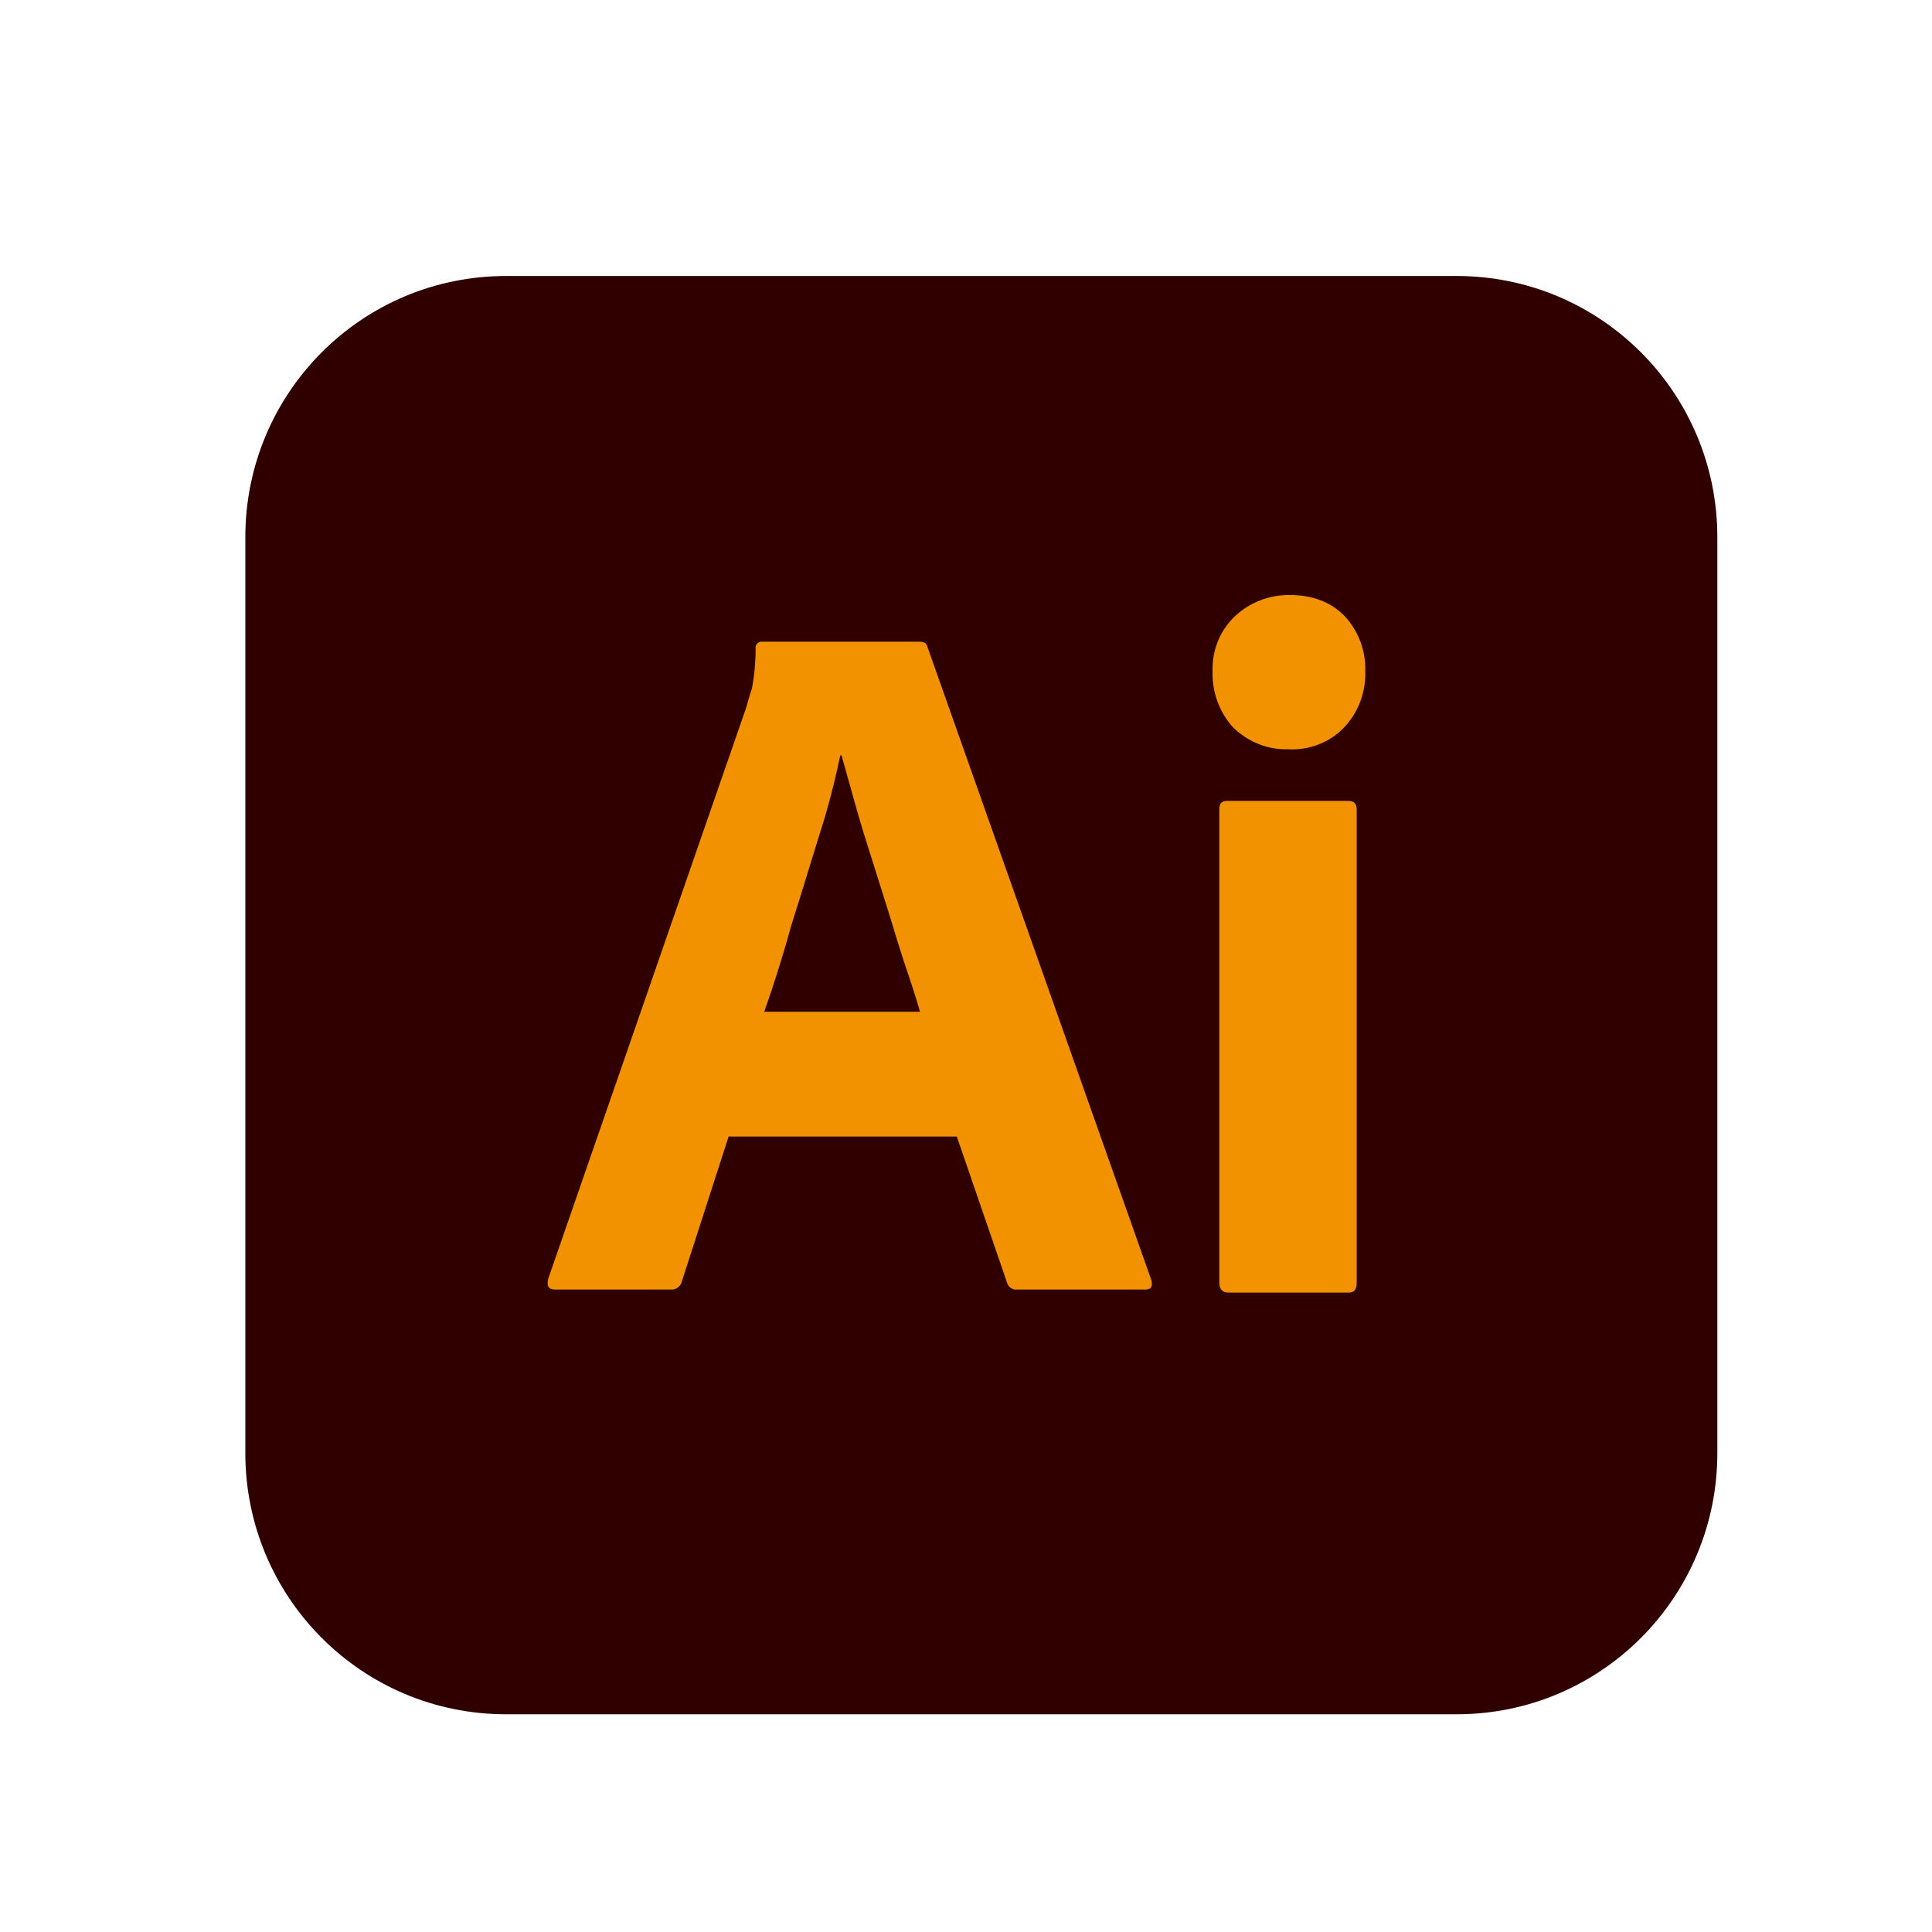 <svg width="63" height="63" viewBox="0 0 63 63" fill="none" xmlns="http://www.w3.org/2000/svg">
<path d="M16.5 9H47.5C52.2 9 56 12.808 56 17.518V47.381C56 52.091 52.2 55.9 47.5 55.9H16.5C11.8 55.9 8 52.091 8 47.381V17.518C8 12.808 11.8 9 16.5 9Z" fill="#300000"/>
<path d="M31.2 37.06H23.76L22.24 41.77C22.2 41.95 22.04 42.07 21.86 42.05H18.1C17.88 42.05 17.82 41.93 17.88 41.689L24.32 23.11C24.38 22.91 24.44 22.689 24.52 22.449C24.6 22.028 24.64 21.587 24.64 21.146C24.62 21.046 24.7 20.945 24.8 20.925H29.98C30.14 20.925 30.22 20.985 30.24 21.086L37.54 41.73C37.6 41.95 37.54 42.05 37.34 42.05H33.16C33.02 42.07 32.88 41.97 32.84 41.83L31.2 37.06ZM24.92 32.991H30C29.88 32.57 29.72 32.069 29.54 31.548C29.36 31.007 29.18 30.425 29 29.824C28.8 29.203 28.62 28.602 28.42 27.98C28.22 27.359 28.04 26.778 27.88 26.197C27.72 25.635 27.58 25.114 27.44 24.633H27.4C27.22 25.495 27 26.357 26.72 27.219C26.42 28.181 26.12 29.183 25.8 30.185C25.52 31.207 25.22 32.149 24.92 32.991ZM42 24.433C41.34 24.453 40.7 24.192 40.22 23.731C39.76 23.23 39.52 22.569 39.54 21.887C39.52 21.206 39.78 20.565 40.26 20.104C40.74 19.643 41.38 19.402 42.04 19.402C42.82 19.402 43.42 19.643 43.86 20.104C44.3 20.585 44.54 21.226 44.52 21.887C44.54 22.569 44.3 23.23 43.82 23.731C43.36 24.212 42.68 24.473 42 24.433ZM39.76 41.83V26.397C39.76 26.197 39.84 26.116 40.02 26.116H43.98C44.16 26.116 44.24 26.217 44.24 26.397V41.83C44.24 42.05 44.16 42.15 43.98 42.15H40.06C39.86 42.15 39.76 42.03 39.76 41.83Z" fill="#F29200"/>
</svg>
